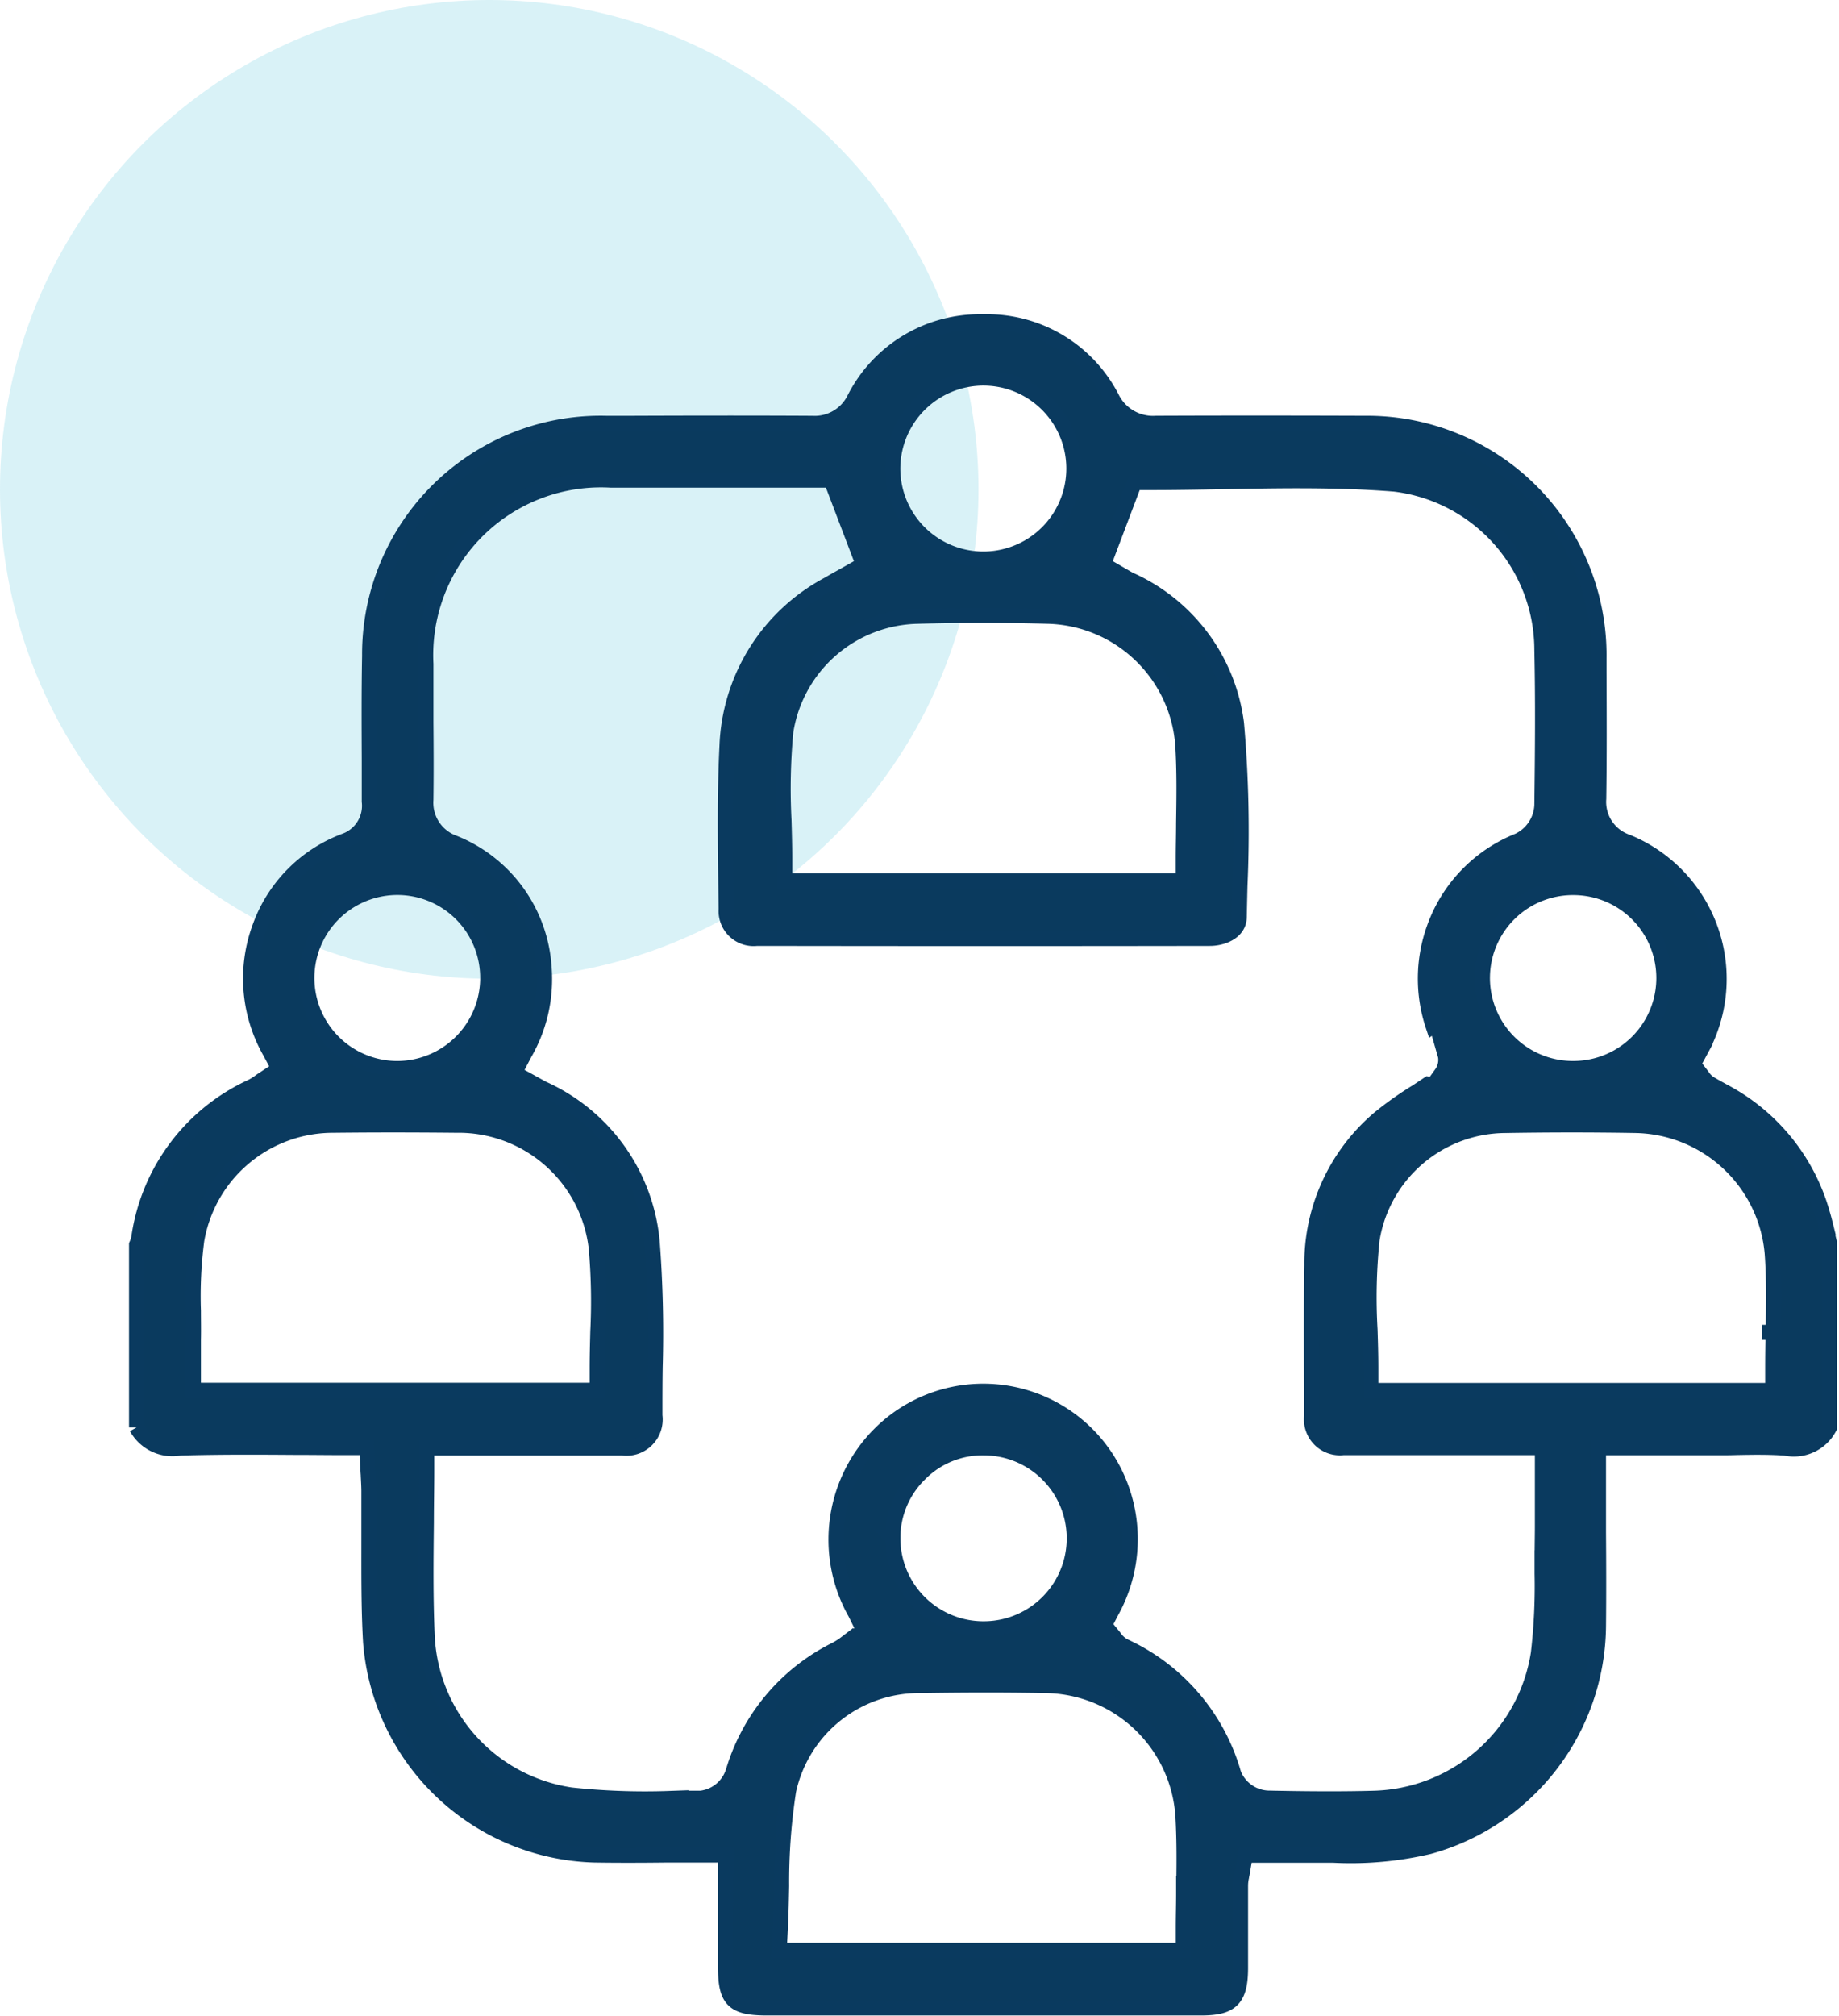 <svg id="Component_24_1" data-name="Component 24 – 1" xmlns="http://www.w3.org/2000/svg" width="48.865" height="53.547" viewBox="0 0 48.865 53.547">
  <g id="Group_794" data-name="Group 794" transform="translate(-342.206 -1519.399)">
    <circle id="Ellipse_140" data-name="Ellipse 140" cx="13" cy="13" r="13" transform="translate(342.206 1519.399)" fill="#23b6d0" opacity="0.175"/>
    <path id="Path_1322" data-name="Path 1322" d="M513.776,447.643h0Z" transform="translate(-122.706 1104.49)" fill="#0a3a5e" stroke="#0a3a5f" stroke-width="0.4"/>
    <path id="Path_1323" data-name="Path 1323" d="M182.684,270.832c-.045-.184-.091-.374-.144-.553a5.283,5.283,0,0,0-2.565-3.21l-.205-.112-.012-.006-.175-.1a.654.654,0,0,1-.224-.208l-.013-.018-.236-.308.184-.342a3.935,3.935,0,0,0-1.938-5.564,1.121,1.121,0,0,1-.759-1.148c.016-1.125.011-2.267.007-3.371v-.361a6.162,6.162,0,0,0-6.231-6.241c-2.03-.007-3.843-.007-5.541,0a1.216,1.216,0,0,1-1.16-.653,3.73,3.73,0,0,0-3.415-2.044h-.04a3.737,3.737,0,0,0-3.407,2.059,1.172,1.172,0,0,1-1.111.639h-.015c-1.615-.009-3.261-.006-4.852,0h-.6a6.138,6.138,0,0,0-6.295,6.181c-.018.929-.013,1.875-.009,2.789v.056q0,.51,0,1.02a.991.991,0,0,1-.665,1.052,3.825,3.825,0,0,0-2.234,2.258,3.942,3.942,0,0,0,.242,3.309l.26.481-.454.3-.043.03a1.632,1.632,0,0,1-.228.144,5.222,5.222,0,0,0-3,4,.83.83,0,0,1-.062.2v4.856a1.092,1.092,0,0,0,1.154.546c1.018-.03,2.012-.025,3.064-.018.447,0,.886.006,1.33.006h.574l.027.573c0,.057.006.112.009.166v.017c.007.13.014.253.016.383,0,.437,0,.88,0,1.309,0,.9-.007,1.822.045,2.719a6.14,6.14,0,0,0,5.96,5.657c.646.01,1.29.007,1.913,0h.09l.868,0h.6V288.7c0,.551,0,1.079,0,1.606,0,.879.207,1.081,1.1,1.081h11.545c.8,0,1.037-.236,1.04-1.053q0-.524,0-1.048v-.145q0-.508,0-1.016a1.077,1.077,0,0,1,.025-.212c0-.024.01-.05.016-.083l.085-.5h.918c.3,0,.606,0,.911,0h.5a9.079,9.079,0,0,0,2.562-.23,6.135,6.135,0,0,0,4.494-5.865c.008-.835.006-1.669,0-2.476v-.113q0-.506,0-1.013v-1.128h3.161c.177,0,.355,0,.533-.007h.016c.406-.007.826-.014,1.253.017a1.067,1.067,0,0,0,1.172-.543v-4.926c-.016-.065-.032-.131-.048-.2Zm-6.729-9.208a2.4,2.4,0,0,1-.062,4.806h-.027a2.4,2.4,0,1,1,.087-4.806Zm-15.711-13.535h.01a2.4,2.4,0,0,1-.015,4.807h-.015a2.406,2.406,0,0,1-2.385-2.421A2.41,2.41,0,0,1,160.244,248.089Zm-1.739,6.327c1.123-.03,2.286-.031,3.455,0a3.688,3.688,0,0,1,3.585,3.434c.042.691.032,1.36.021,2.068,0,.307-.009.617-.009.93v.6H154.967v-.6c0-.334-.01-.676-.019-1.007a16.379,16.379,0,0,1,.048-2.359A3.622,3.622,0,0,1,158.506,254.416Zm-13.824,7.205h0a2.4,2.4,0,0,1,2.394,2.41,2.408,2.408,0,0,1-2.4,2.4,2.4,2.4,0,0,1,0-4.81Zm-5.426,13.358v-.6c0-.072,0-.145,0-.219,0-.175,0-.351,0-.527.006-.251,0-.511,0-.762a11.447,11.447,0,0,1,.089-1.877,3.672,3.672,0,0,1,3.638-3.056c.974-.011,2.039-.012,3.256,0a3.683,3.683,0,0,1,3.721,3.262,16.327,16.327,0,0,1,.042,2.216c-.008.317-.017.646-.017.963v.6Zm26.312,13.36v.018c0,.3-.009.6-.009.9v.6H154.821l.032-.632c.018-.361.025-.727.032-1.081a15.818,15.818,0,0,1,.186-2.53,3.545,3.545,0,0,1,3.505-2.791c1.234-.02,2.332-.019,3.357,0a3.705,3.705,0,0,1,3.614,3.451C165.589,286.972,165.578,287.668,165.568,288.34Zm-7.727-9.453a2.382,2.382,0,0,1,.722-1.689,2.344,2.344,0,0,1,1.711-.689,2.4,2.4,0,0,1-.033,4.807h-.022A2.406,2.406,0,0,1,157.841,278.887Zm17.252.663,0,.3h0a15.372,15.372,0,0,1-.1,2.121,4.547,4.547,0,0,1-4.4,3.848c-.369.01-.749.014-1.163.014-.583,0-1.144-.009-1.615-.019a1.024,1.024,0,0,1-.916-.645,5.339,5.339,0,0,0-2.9-3.389.707.707,0,0,1-.267-.235l-.014-.019-.253-.307.182-.352a3.973,3.973,0,0,0,.28-3.246,3.9,3.9,0,0,0-6.155-1.733,3.965,3.965,0,0,0-.928,5.01l.231.47-.434.293-.047.033a1.885,1.885,0,0,1-.258.166A5.31,5.31,0,0,0,153.6,285.1a1.023,1.023,0,0,1-.86.716h-.061c-.246,0-.492,0-.737.006h-.027a18.392,18.392,0,0,1-2.627-.093,4.476,4.476,0,0,1-3.82-4.214c-.045-1.009-.034-1.991-.023-3.031,0-.458.01-.913.01-1.373v-.6h2.835c.789,0,1.577,0,2.365,0a.764.764,0,0,0,.863-.86c0-.44,0-.878.007-1.3a32.052,32.052,0,0,0-.08-3.329,4.955,4.955,0,0,0-2.9-4.056c-.047-.024-.093-.05-.15-.082l-.609-.336.273-.521a3.937,3.937,0,0,0,.513-2.3,3.826,3.826,0,0,0-2.384-3.288,1.131,1.131,0,0,1-.755-1.151c.009-.686.006-1.385,0-2.061,0-.52,0-1.031,0-1.543a4.656,4.656,0,0,1,4.911-4.884H156.2l.854,2.243-.6.337c-.112.062-.217.121-.321.183a5.08,5.08,0,0,0-2.7,4.3c-.063,1.266-.046,2.567-.029,3.825l.007.51a.731.731,0,0,0,.816.776c3.92.006,7.971.007,12.04,0,.309,0,.77-.151.778-.564q.008-.413.018-.827a32.78,32.78,0,0,0-.091-4.317,4.853,4.853,0,0,0-2.829-3.82c-.063-.032-.124-.068-.188-.106l-.517-.3.823-2.175h.415c.647,0,1.307-.012,1.945-.024,1.5-.028,3.036-.057,4.555.065a4.443,4.443,0,0,1,3.91,4.408c.029,1.342.018,2.661,0,4.124a1.094,1.094,0,0,1-.623.939,3.915,3.915,0,0,0-2.232,2.306,3.962,3.962,0,0,0-.036,2.616l.084-.058.206.72a.626.626,0,0,1-.066.6l-.22.306-.133-.023-.3.2a9,9,0,0,0-.992.7,5.056,5.056,0,0,0-1.8,3.914c-.018,1.171-.011,2.365-.005,3.519l0,.483a.756.756,0,0,0,.839.842c1.027,0,2.008,0,3.282,0H175.1v.6c0,.159,0,.315,0,.469,0,.346,0,.67,0,1S175.091,279.231,175.094,279.55Zm6.138-6.11-.3,0,.3.005c-.006.307-.011.625-.011.94v.6H170.541v-.6c0-.34-.011-.7-.021-1.015a14.849,14.849,0,0,1,.054-2.389,3.605,3.605,0,0,1,3.565-3.036c1.183-.02,2.343-.019,3.445,0a3.714,3.714,0,0,1,3.622,3.394C181.257,272.042,181.244,272.753,181.231,273.44Z" transform="translate(208.09 1281.354)" fill="#0a3a5e" stroke="#0a3a5f" stroke-width="0.4"/>
  </g>
</svg>
